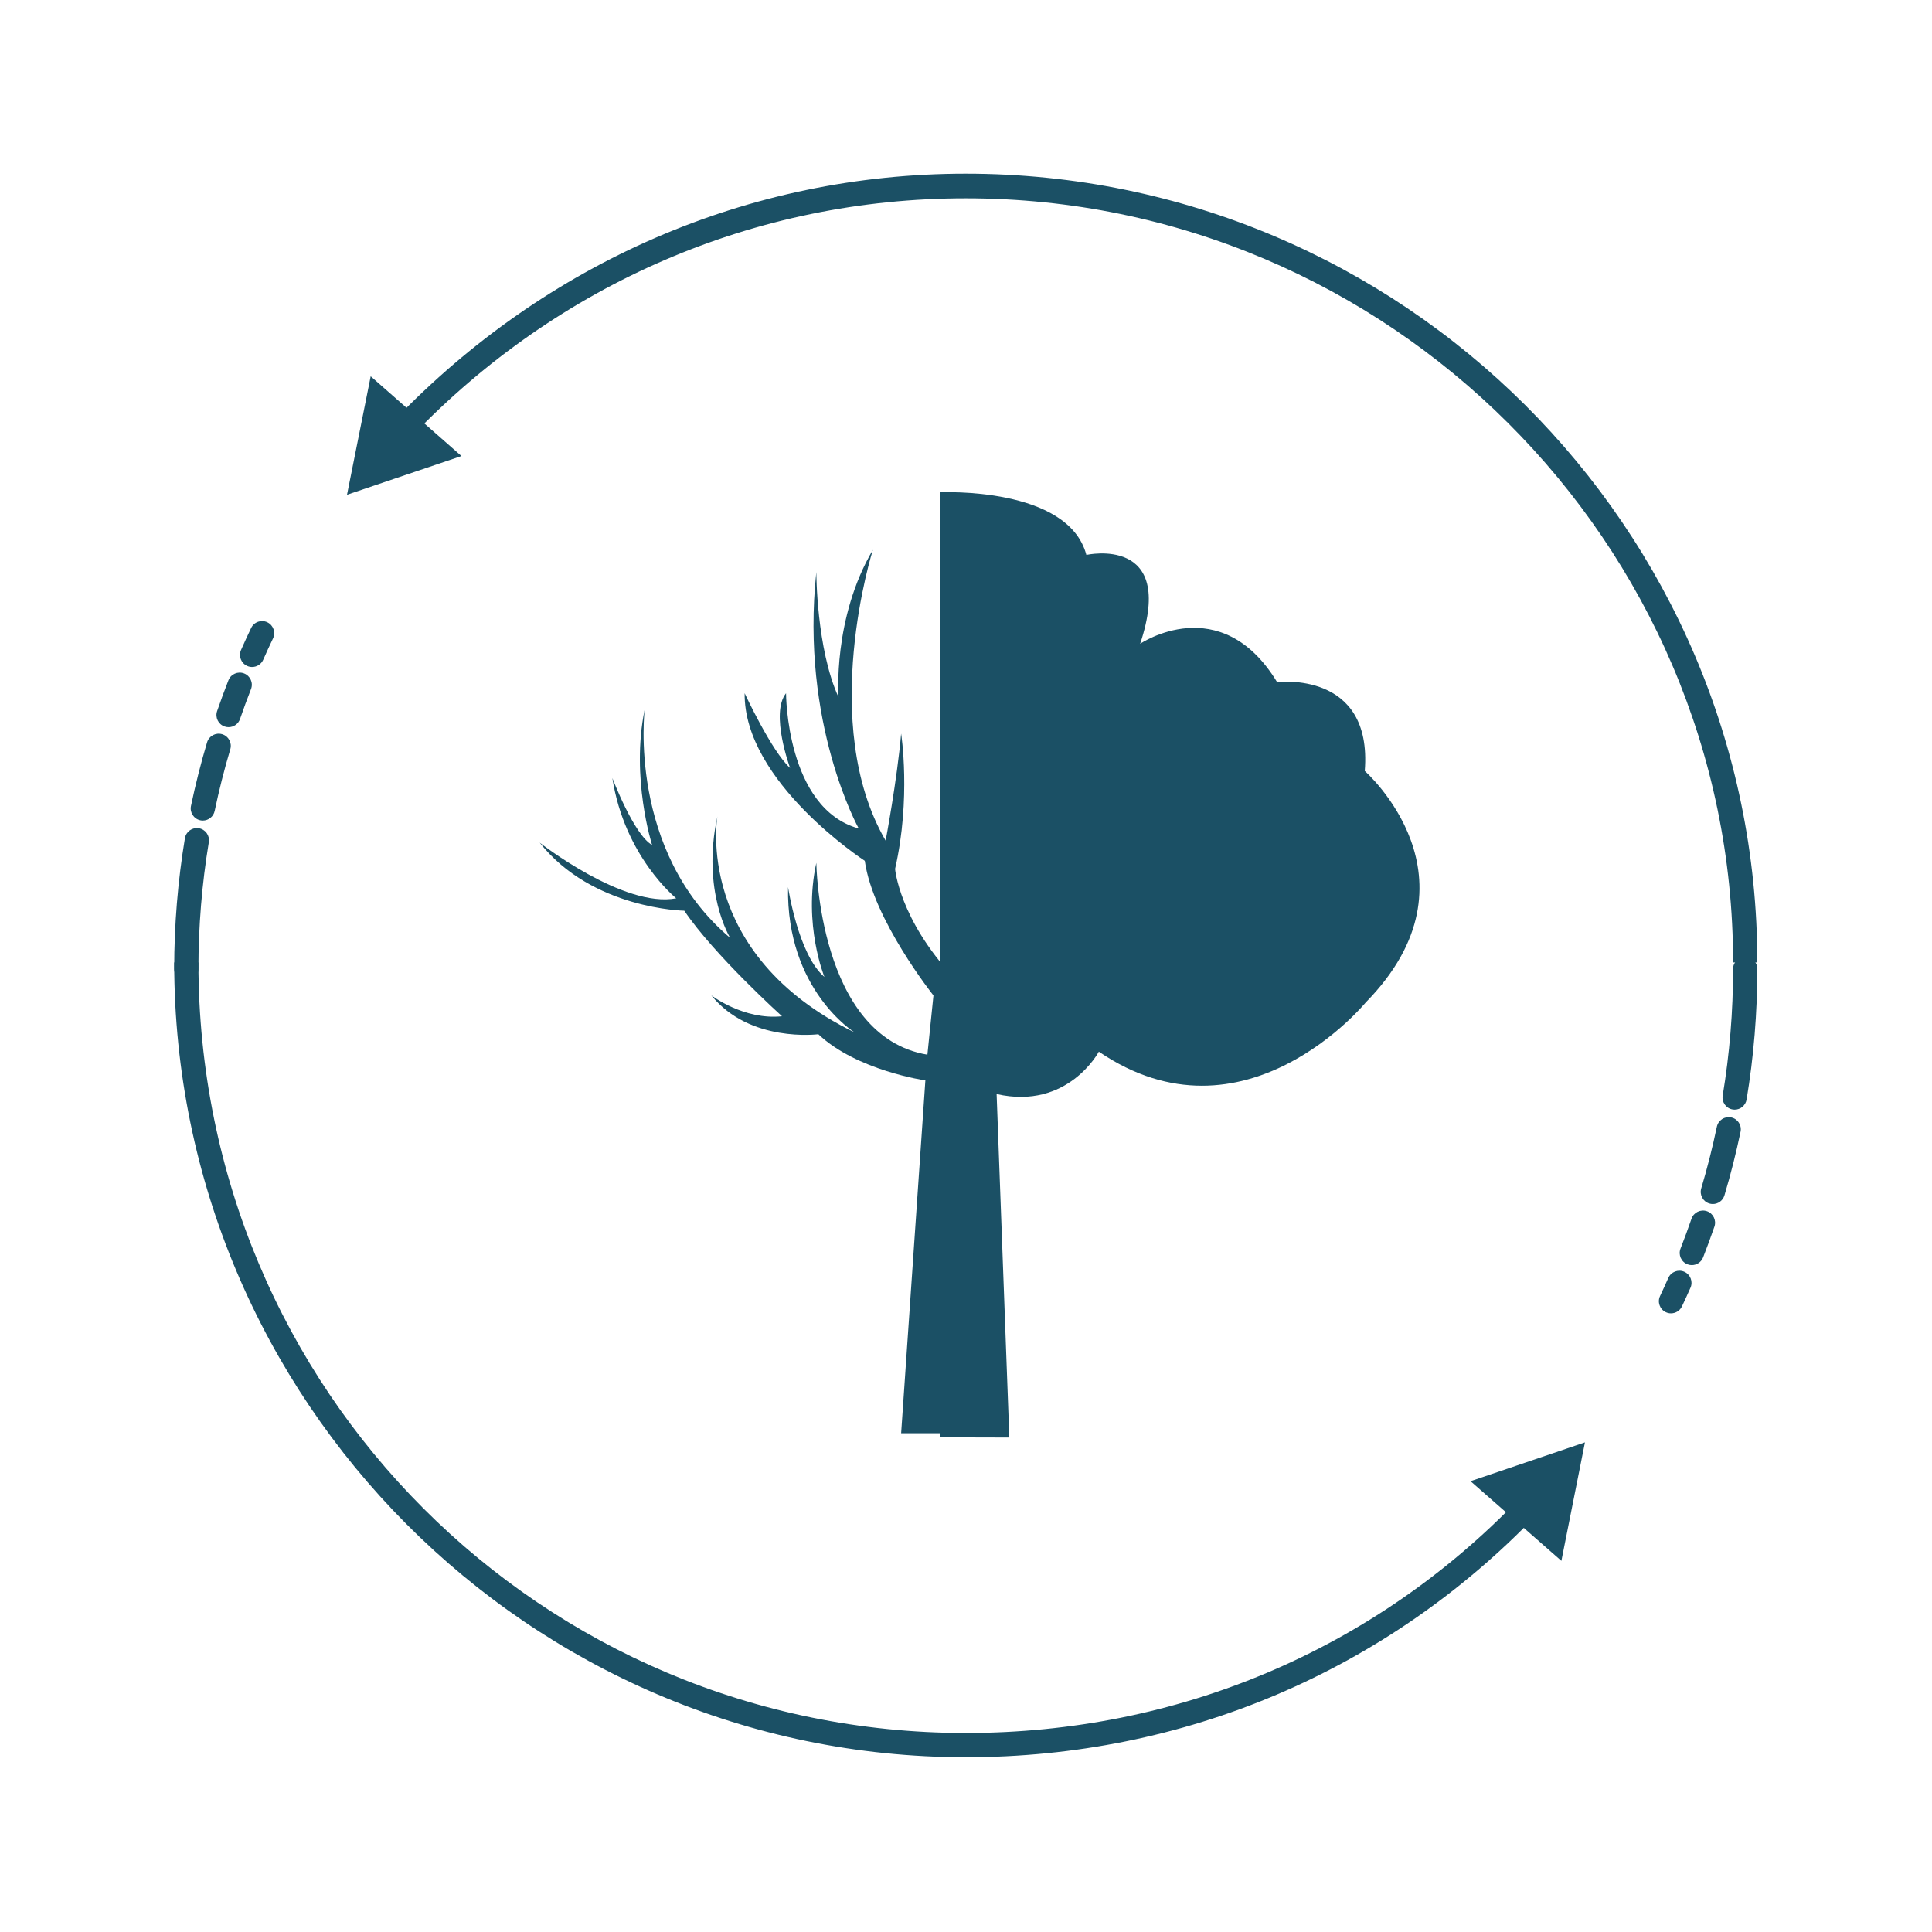 <?xml version="1.0" encoding="UTF-8" standalone="no"?>
<svg
   xmlns:dc="http://purl.org/dc/elements/1.1/"
   xmlns:cc="http://creativecommons.org/ns#"
   xmlns:rdf="http://www.w3.org/1999/02/22-rdf-syntax-ns#"
   xmlns:svg="http://www.w3.org/2000/svg"
   xmlns="http://www.w3.org/2000/svg"
   viewBox="0 0 853.333 853.333"
   height="853.333"
   width="853.333"
   xml:space="preserve"
   id="svg2"
   version="1.1"><defs
     id="defs6" /><g
     transform="matrix(1.333,0,0,-1.333,0,853.333)"
     id="g10"><g
       transform="scale(0.1)"
       id="g12"><path
         id="path14"
         style="fill:#1b5065;fill-opacity:1;fill-rule:nonzero;stroke:none"
         d="m 3116.1,1639.04 v 3131.33 c 0,0 423.31,20.08 483.53,-207.42 0,0 298.68,66.91 178.23,-294.4 0,0 266.41,180.65 453.75,-127.12 0,0 317.22,40.13 290.46,-294.4 0,0 406.05,-356.82 2.98,-767.21 0,0 -402.38,-490.68 -884.12,-162.83 0,0 -102.29,-194.02 -338.67,-140.51 l 42.08,-1138.04 -228.24,0.6" /><path
         id="path16"
         style="fill:#1b5065;fill-opacity:1;fill-rule:nonzero;stroke:none"
         d="m 3146.47,1652.6 h -160.58 l 80.29,1169.13 c 0,0 -227.49,32.61 -354.61,153.04 0,0 -227.5,-29.41 -354.62,128.91 0,0 107.05,-82.75 234.18,-69.37 0,0 -224.62,202.62 -323.73,349.65 0,0 -305.21,4.79 -479.18,225.59 0,0 278.41,-217.95 452.38,-184.49 0,0 -171.36,137.62 -211.51,398.55 0,0 71.36,-188.4 131.57,-221.86 0,0 -71.35,221.86 -24.51,449.36 0,0 -57.97,-469.47 283.26,-757.18 0,0 -95.91,155 -42.39,402.55 0,0 -80.29,-454.98 454.98,-715.91 0,0 -227.48,140.5 -220.8,481.73 0,0 33.46,-224.12 120.44,-297.71 0,0 -71.36,173.96 -26.77,378.01 0,0 6.7,-575.41 368.01,-635.65 l 20.07,196.29 c 0,0 -200.73,252.01 -227.49,446.04 0,0 -401.46,260.95 -398.11,555.35 0,0 90.33,-194.02 150.55,-247.56 0,0 -66.91,180.64 -13.38,247.56 0,0 0,-381.37 240.86,-448.28 0,0 -194.03,347.93 -140.51,849.72 0,0 0,-254.23 73.61,-414.82 0,0 -20.07,260.94 113.74,488.44 0,0 -183.09,-575.41 42.28,-963.5 0,0 38.01,200.74 51.39,354.63 0,0 33.46,-214.12 -20.07,-448.3 0,0 13.39,-165.52 194.03,-359.56 L 3146.47,1652.6" /><path
         id="path18"
         style="fill:#1b5065;fill-opacity:1;fill-rule:nonzero;stroke:none"
         d="m 835.344,4191.52 c -5.403,0 -10.891,1.1 -16.145,3.42 -20.281,8.93 -29.511,32.64 -20.578,52.91 10.82,24.55 22.016,48.91 33.567,73.03 9.57,20.02 33.554,28.44 53.554,18.85 19.988,-9.57 28.43,-33.56 18.836,-53.56 -11.18,-23.34 -22,-46.91 -32.461,-70.68 -6.629,-15.02 -21.347,-23.97 -36.773,-23.97 z m -78.008,-199.35 c -4.34,0 -8.731,0.7 -13.066,2.17 -20.969,7.2 -32.102,30.05 -24.915,51.03 11.79,34.24 24.415,68.59 37.532,102.07 8.086,20.67 31.426,30.8 52.008,22.74 20.656,-8.07 30.839,-31.37 22.746,-52.02 -12.703,-32.44 -24.942,-65.7 -36.336,-98.92 -5.727,-16.62 -21.301,-27.07 -37.969,-27.07 z m -85.207,-309.46 c -2.742,0 -5.488,0.26 -8.262,0.86 -21.719,4.52 -35.625,25.8 -31.074,47.48 14.734,70.61 32.695,141.51 53.34,210.79 6.355,21.23 28.68,33.32 49.953,26.99 21.25,-6.33 33.316,-28.69 26.988,-49.96 -20.008,-67.11 -37.39,-135.82 -51.719,-204.22 -3.945,-18.95 -20.64,-31.94 -39.226,-31.94 z m -54.816,-531.54 c -22.157,0 -40.133,17.99 -40.133,40.16 0,145.1 11.968,290.76 35.562,432.89 3.637,21.87 24.184,36.62 46.184,33.01 21.855,-3.64 36.648,-24.3 33.015,-46.18 -22.871,-137.79 -34.468,-279 -34.468,-419.72 0,-22.17 -17.993,-40.16 -40.16,-40.16" /><path
         id="path20"
         style="fill:#1b5065;fill-opacity:1;fill-rule:nonzero;stroke:none"
         d="M 3200,579.109 C 1753.78,579.109 577.18,1762.6 577.18,3212.6 h 80.293 c 0,-1420 1140.577,-2553.178 2542.527,-2553.178 699.25,0 1351.02,272.707 1835.19,777.528 l 57.96,-52.91 C 4593.66,863.281 3921.34,579.109 3200,579.109" /><path
         id="path22"
         style="fill:#1b5065;fill-opacity:1;fill-rule:nonzero;stroke:none"
         d="m 4872.6,1493.75 379.07,128.63 -78.07,-392.61 z" /><path
         id="path24"
         style="fill:#1b5065;fill-opacity:1;fill-rule:nonzero;stroke:none"
         d="m 5747.73,2724.86 c -2.19,0 -4.38,0.2 -6.63,0.55 -21.85,3.63 -36.64,24.32 -33.01,46.19 22.84,137.7 34.44,278.91 34.44,419.73 0,22.15 17.99,40.13 40.16,40.13 22.16,0 40.13,-17.98 40.13,-40.13 0,-145.22 -11.93,-290.88 -35.54,-432.89 -3.27,-19.63 -20.28,-33.58 -39.55,-33.58 z m -72.29,-312.71 c -3.81,0 -7.66,0.53 -11.49,1.68 -21.25,6.33 -33.33,28.69 -27.01,49.94 20.02,67.11 37.41,135.82 51.73,204.22 4.54,21.76 25.92,35.74 47.49,31.09 21.72,-4.53 35.62,-25.8 31.08,-47.5 -14.75,-70.58 -32.7,-141.5 -53.35,-210.76 -5.21,-17.4 -21.17,-28.67 -38.45,-28.67 z m -69.71,-202.44 c -4.85,0 -9.79,0.88 -14.61,2.73 -20.64,8.09 -30.84,31.37 -22.78,52.01 12.91,32.99 25.15,66.29 36.36,98.95 7.2,20.94 30.06,31.97 51.03,24.92 20.97,-7.23 32.11,-30.06 24.92,-51.05 -11.61,-33.7 -24.23,-68.03 -37.51,-102.04 -6.2,-15.86 -21.35,-25.52 -37.41,-25.52 z m -68.96,-159.81 c -5.74,0 -11.56,1.23 -17.09,3.85 -20.05,9.43 -28.65,33.36 -19.19,53.42 9.36,19.86 18.5,39.86 27.37,60 8.99,20.31 32.72,29.43 52.92,20.56 20.3,-8.92 29.5,-32.63 20.57,-52.91 -9.17,-20.78 -18.59,-41.4 -28.25,-61.89 -6.86,-14.53 -21.28,-23.03 -36.33,-23.03" /><path
         id="path26"
         style="fill:#1b5065;fill-opacity:1;fill-rule:nonzero;stroke:none"
         d="m 5822.82,3212.6 h -80.29 c 0,1390 -1140.58,2531.88 -2542.53,2531.88 -698.33,0 -1349.49,-282.68 -1833.54,-786.36 l -57.89,52.96 c 499.31,519.6 1171.03,815.01 1891.43,815.01 1446.22,0 2622.82,-1173.49 2622.82,-2613.49" /><path
         id="path28"
         style="fill:#1b5065;fill-opacity:1;fill-rule:nonzero;stroke:none"
         d="m 1529.01,4890.51 -379.2,-128.28 78.46,392.54 z" /></g></g></svg>